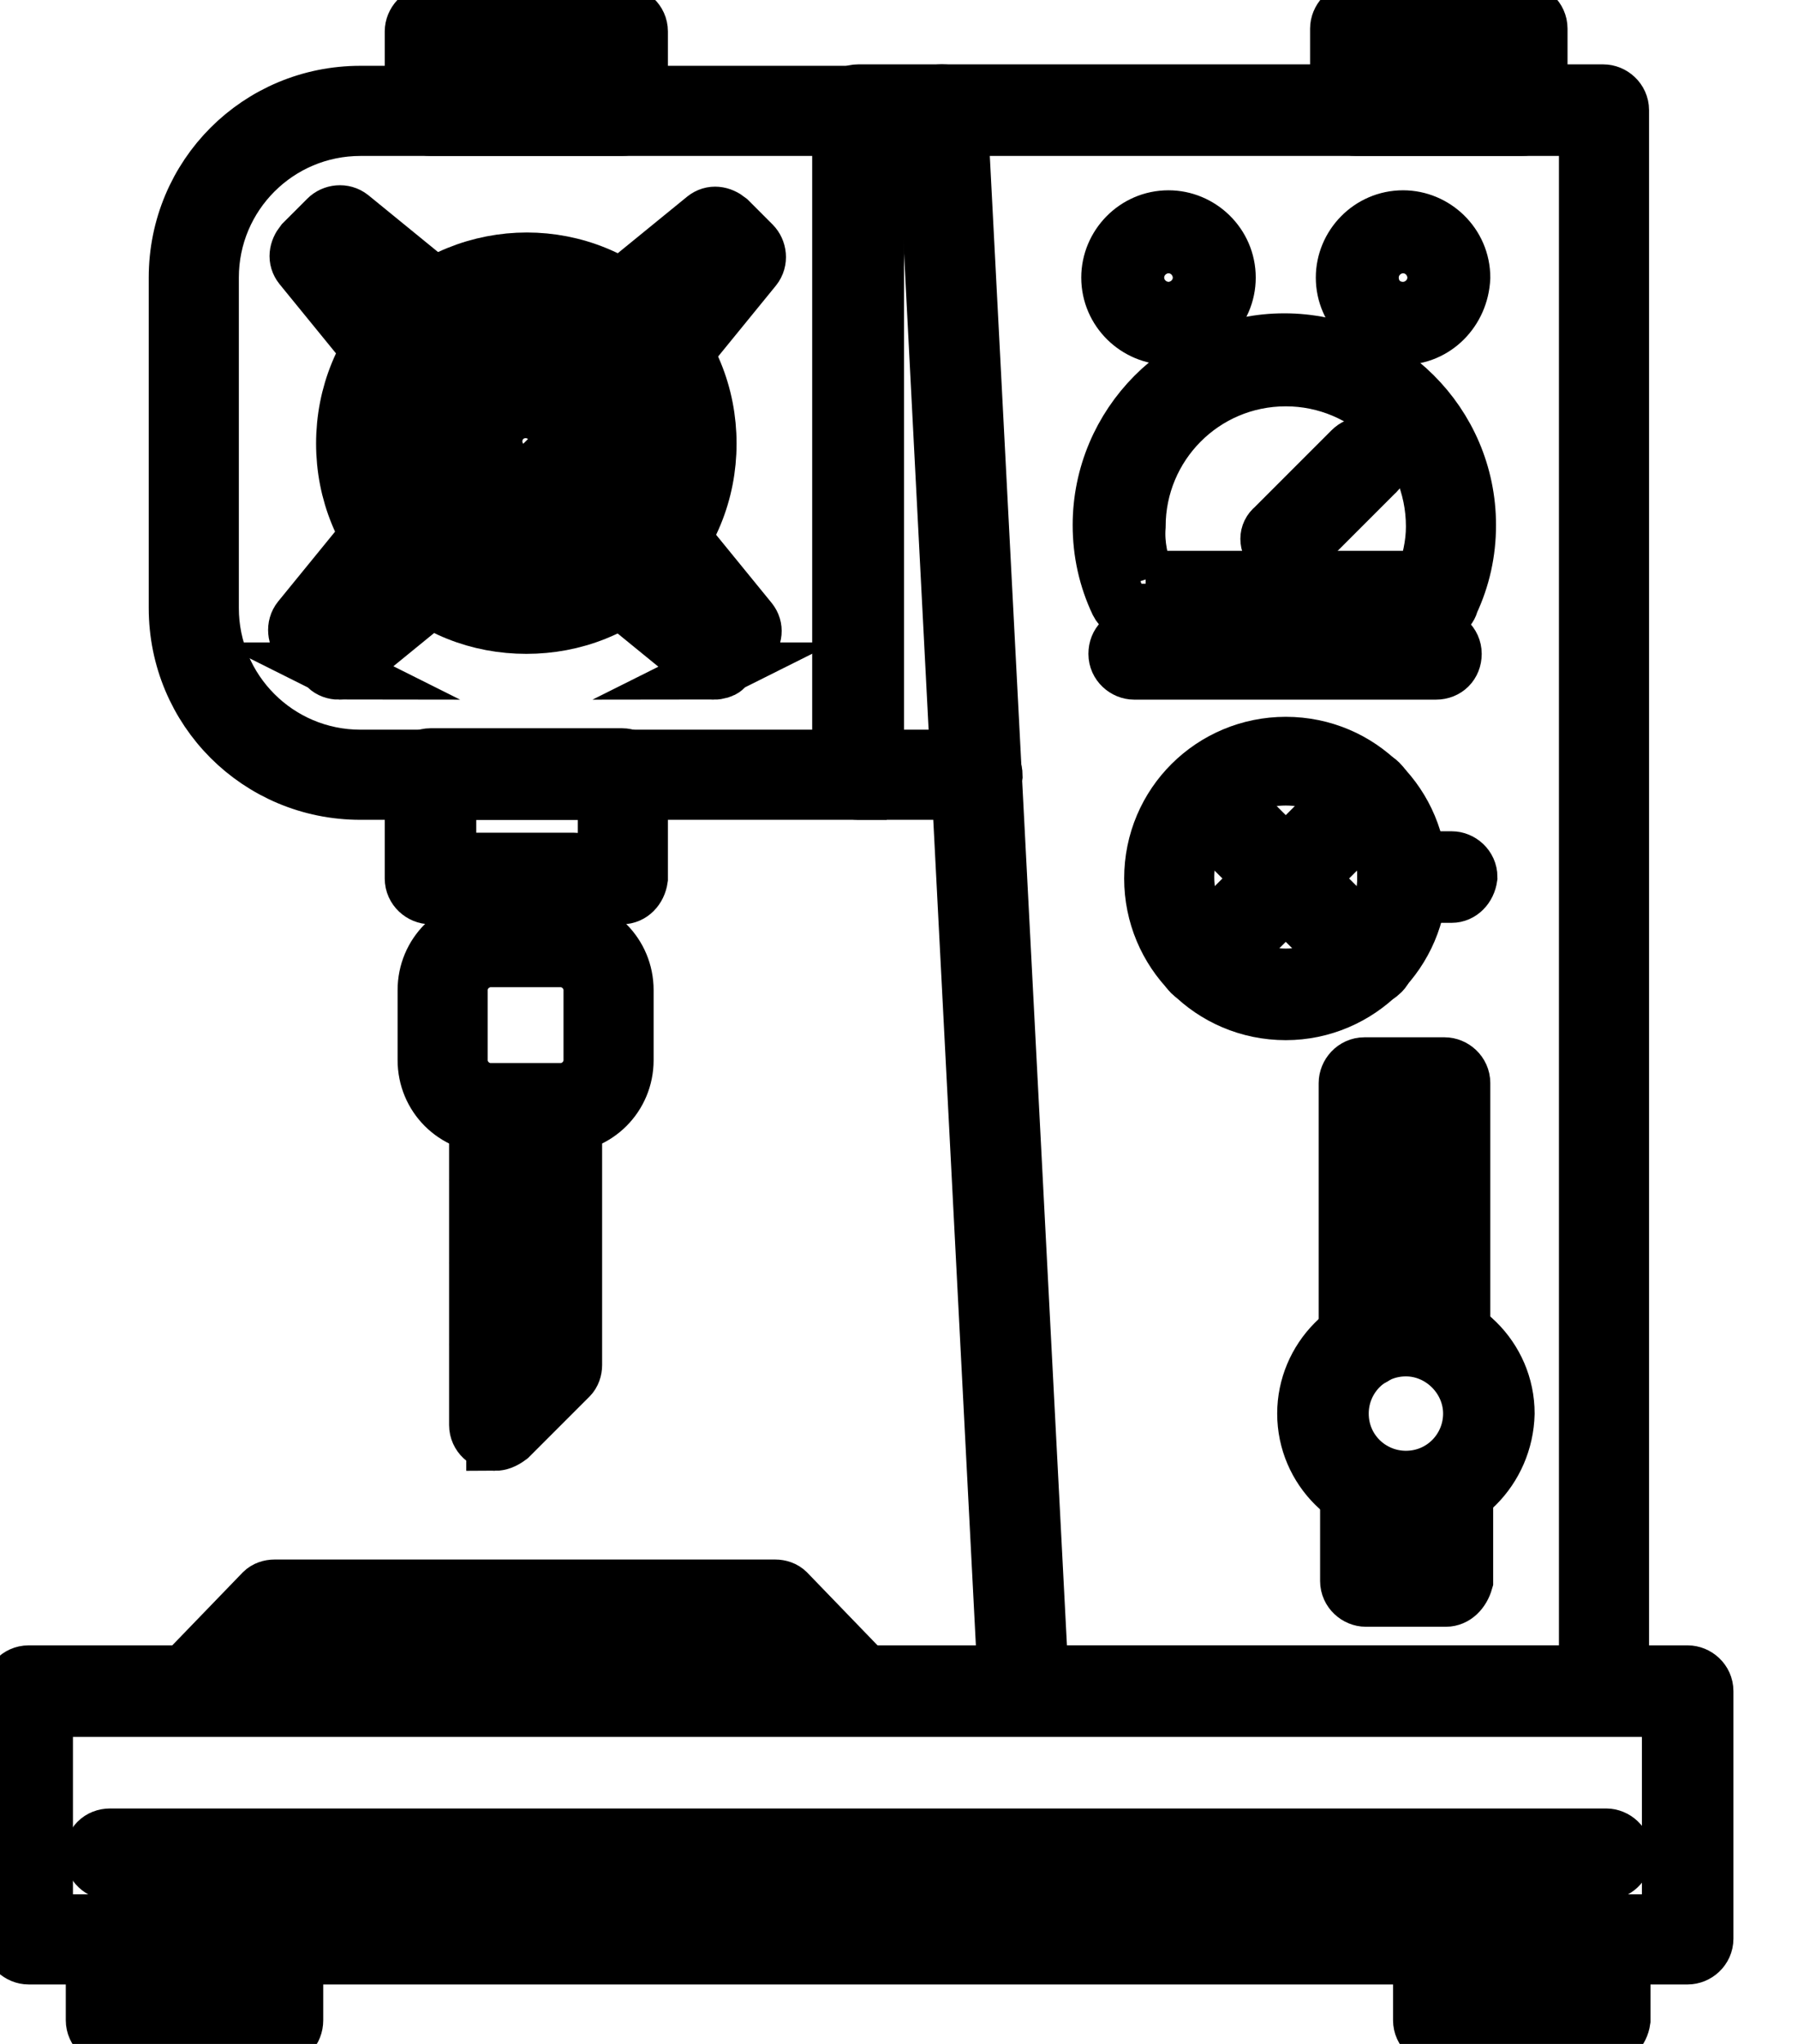 <svg data-v-9833e8b2="" version="1.1" xmlns="http://www.w3.org/2000/svg" xmlns:xlink="http://www.w3.org/1999/xlink" width="22" height="25"><g data-v-9833e8b2=""><path data-v-9833e8b2="" transform="scale(0.14)" fill="none" stroke="currentColor" paint-order="fill stroke markers" d="m147.5,170.875l-145,0c-0.75,0 -1.5,-0.625 -1.5,-1.5l0,-21.625c0,-0.75 0.625,-1.5 1.5,-1.5l145,0c0.75,0 1.5,0.625 1.5,1.5l0,21.625c0,0.875 -0.75,1.5 -1.5,1.5zm-143.625,-2.875l142.125,0l0,-18.75l-142.125,0l0,18.75z" stroke-width="5" stroke-miterlimit="10" stroke-dasharray=""></path><path data-v-9833e8b2="" transform="scale(0.14)" fill="none" stroke="currentColor" paint-order="fill stroke markers" d="m24.25,178l-14.5,0c-0.75,0 -1.5,-0.625 -1.5,-1.5l0,-7.125c0,-0.75 0.625,-1.5 1.5,-1.5l14.5,0c0.75,0 1.5,0.625 1.5,1.5l0,7.125c0,0.875 -0.625,1.5 -1.5,1.5zm-13,-2.875l11.625,0l0,-4.25l-11.625,0l0,4.25zm129,2.875l-14.5,0c-0.75,0 -1.5,-0.625 -1.5,-1.5l0,-7.125c0,-0.75 0.625,-1.5 1.5,-1.5l14.5,0c0.75,0 1.5,0.625 1.5,1.5l0,7.125c-0.125,0.875 -0.75,1.5 -1.5,1.5zm-13.125,-2.875l11.625,0l0,-4.25l-11.625,0l0,4.25zm13.25,-11.625l-130.75,0c-0.75,0 -1.5,-0.625 -1.5,-1.5s0.625,-1.5 1.5,-1.5l130.75,0c0.75,0 1.5,0.625 1.5,1.5s-0.75,1.5 -1.5,1.5zm-65.375,-14.5l-58,0c-0.625,0 -1.125,-0.375 -1.375,-0.875c-0.25,-0.5 -0.125,-1.125 0.25,-1.625l7.125,-7.375c0.25,-0.25 0.625,-0.375 1,-0.375l43.75,0c0.375,0 0.75,0.125 1,0.375l7.125,7.375c0.375,0.375 0.5,1 0.25,1.625c0,0.5 -0.5,0.875 -1.125,0.875zm-54.625,-2.875l51.125,0l-4.375,-4.5l-42.5,0l-4.25,4.5z" stroke-width="5" stroke-miterlimit="10" stroke-dasharray=""></path><path data-v-9833e8b2="" transform="scale(0.14)" fill="none" stroke="currentColor" paint-order="fill stroke markers" d="m43.25,111.75c-0.375,0 -0.75,-0.125 -1,-0.375c-0.625,-0.625 -0.625,-1.5 0,-2l5.25,-5.25c0.625,-0.625 1.5,-0.625 2,0c0.625,0.625 0.625,1.5 0,2l-5.25,5.25c-0.25,0.125 -0.625,0.375 -1,0.375zm0,7.125c-0.375,0 -0.75,-0.125 -1,-0.375c-0.625,-0.625 -0.625,-1.5 0,-2l5.25,-5.25c0.625,-0.625 1.5,-0.625 2,0c0.625,0.625 0.625,1.5 0,2l-5.25,5.25c-0.25,0.25 -0.625,0.375 -1,0.375z" stroke-width="5" stroke-miterlimit="10" stroke-dasharray=""></path><path data-v-9833e8b2="" transform="scale(0.14)" fill="none" stroke="currentColor" paint-order="fill stroke markers" d="m43.25,126c-0.75,0 -1.5,-0.625 -1.5,-1.5l0,-26.75c0,-0.75 0.625,-1.5 1.5,-1.5c0.75,0 1.5,0.625 1.5,1.5l0,23.375l2.375,-2.375l0,-21c0,-0.75 0.625,-1.5 1.5,-1.5s1.5,0.625 1.5,1.5l0,21.5c0,0.375 -0.125,0.75 -0.375,1l-5.25,5.25c-0.5,0.375 -0.875,0.5 -1.25,0.5z" stroke-width="5" stroke-miterlimit="10" stroke-dasharray=""></path><path data-v-9833e8b2="" transform="scale(0.14)" fill="none" stroke="currentColor" paint-order="fill stroke markers" d="m43.25,104.5c-0.375,0 -0.75,-0.125 -1,-0.375c-0.625,-0.625 -0.625,-1.5 0,-2l5.25,-5.25c0.625,-0.625 1.5,-0.625 2,0c0.625,0.625 0.625,1.5 0,2l-5.25,5.25c-0.25,0.25 -0.625,0.375 -1,0.375z" stroke-width="5" stroke-miterlimit="10" stroke-dasharray=""></path><path data-v-9833e8b2="" transform="scale(0.14)" fill="none" stroke="currentColor" paint-order="fill stroke markers" d="m41.375,84c-0.75,0 -1.5,-0.625 -1.5,-1.5l0,-5.75c0,-0.75 0.625,-1.5 1.5,-1.5l8.75,0c0.75,0 1.5,0.625 1.5,1.5l0,5.625c0,0.75 -0.625,1.5 -1.5,1.5c-0.75,0 -1.5,-0.625 -1.5,-1.5l0,-4.25l-5.875,0l0,4.25c0.125,1 -0.5,1.625 -1.375,1.625z" stroke-width="5" stroke-miterlimit="10" stroke-dasharray=""></path><path data-v-9833e8b2="" transform="scale(0.14)" fill="none" stroke="currentColor" paint-order="fill stroke markers" d="m54.375,78.25l-16.75,0c-0.75,0 -1.5,-0.625 -1.5,-1.5l0,-9.125c0,-0.75 0.625,-1.5 1.5,-1.5l16.75,0c0.75,0 1.5,0.625 1.5,1.5l0,9.125c-0.125,0.875 -0.75,1.5 -1.5,1.5zm-15.25,-2.875l13.875,0l0,-6.25l-13.875,0l0,6.25zm15.25,-64.25l-16.75,0c-0.75,0 -1.5,-0.625 -1.5,-1.5l0,-6.875c0,-0.75 0.625,-1.5 1.5,-1.5l16.75,0c0.75,0 1.5,0.625 1.5,1.5l0,6.875c-0.125,0.875 -0.75,1.5 -1.5,1.5zm-15.25,-2.875l13.875,0l0,-4l-13.875,0l0,4zm6.875,46.375c-4.125,0 -8.125,-1.5 -11.25,-4.625c-3,-3 -4.625,-7 -4.625,-11.25c0,-4.25 1.625,-8.25 4.625,-11.25c6.25,-6.25 16.375,-6.25 22.5,0c3,3 4.625,7 4.625,11.25c0,4.25 -1.625,8.25 -4.625,11.25c-3.125,3.125 -7.125,4.625 -11.25,4.625zm0,-29c-3.5,0 -6.75,1.375 -9.25,3.875s-3.875,5.75 -3.875,9.25c0,3.5 1.375,6.75 3.875,9.25c5.125,5.125 13.375,5.125 18.5,0c2.5,-2.5 3.875,-5.75 3.875,-9.25c0,-3.5 -1.375,-6.75 -3.875,-9.25s-5.75,-3.875 -9.25,-3.875z" stroke-width="5" stroke-miterlimit="10" stroke-dasharray=""></path><path data-v-9833e8b2="" transform="scale(0.14)" fill="none" stroke="currentColor" paint-order="fill stroke markers" d="m46,49.5c-2.75,0 -5.625,-1 -7.75,-3.125c-4.25,-4.25 -4.25,-11.125 0,-15.375c2,-2 4.75,-3.125 7.75,-3.125c2.875,0 5.625,1.125 7.75,3.125c4.25,4.25 4.25,11.125 0,15.375c-2.25,2.125 -5,3.125 -7.75,3.125zm0,-18.75c-2.125,0 -4.125,0.875 -5.625,2.375c-3.125,3.125 -3.125,8.125 0,11.25s8.125,3.125 11.25,0s3.125,-8.125 0,-11.25c-1.5,-1.625 -3.5,-2.375 -5.625,-2.375z" stroke-width="5" stroke-miterlimit="10" stroke-dasharray=""></path><path data-v-9833e8b2="" transform="scale(0.14)" fill="none" stroke="currentColor" paint-order="fill stroke markers" d="m45.875,43.625c-1.25,0 -2.625,-0.5 -3.625,-1.5c-2,-2 -2,-5.25 0,-7.125c2,-2 5.25,-2 7.125,0c2,2 2,5.25 0,7.125c-0.875,1 -2.25,1.5 -3.5,1.5zm0,-7.25c-0.5,0 -1.125,0.25 -1.5,0.625c-0.875,0.875 -0.875,2.25 0,3.125s2.25,0.875 3.125,0s0.875,-2.25 0,-3.125c-0.5,-0.375 -1.125,-0.625 -1.625,-0.625z" stroke-width="5" stroke-miterlimit="10" stroke-dasharray=""></path><path data-v-9833e8b2="" transform="scale(0.14)" fill="none" stroke="currentColor" paint-order="fill stroke markers" d="m62.375,58.625c-0.375,0 -0.625,-0.125 -0.875,-0.375l-8.125,-6.625c-0.625,-0.5 -0.75,-1.375 -0.25,-2c0.5,-0.625 1.375,-0.75 2,-0.25l7.125,5.875l0.25,-0.25l-5.875,-7.125c-0.5,-0.625 -0.375,-1.5 0.25,-2c0.625,-0.5 1.5,-0.375 2,0.25l6.625,8.125c0.5,0.625 0.375,1.375 -0.125,2l-2.125,2.125c-0.125,0.125 -0.5,0.25 -0.875,0.25zm-28.25,-26.75c-0.375,0 -0.875,-0.125 -1.125,-0.5l-6.625,-8.125c-0.5,-0.625 -0.375,-1.375 0.125,-2l2.125,-2.125c0.5,-0.5 1.375,-0.625 2,-0.125l8.125,6.625c0.625,0.5 0.75,1.375 0.25,2c-0.5,0.625 -1.375,0.75 -2,0.25l-7.125,-5.875l-0.5,0.375l5.875,7.125c0.5,0.625 0.375,1.5 -0.25,2c-0.25,0.25 -0.625,0.375 -0.875,0.375zm23.75,0c-0.375,0 -0.625,-0.125 -0.875,-0.375c-0.625,-0.5 -0.75,-1.375 -0.25,-2l5.875,-7.125l-0.25,-0.25l-7.125,5.875c-0.625,0.5 -1.5,0.375 -2,-0.25c-0.5,-0.625 -0.375,-1.5 0.25,-2l8.125,-6.625c0.625,-0.5 1.375,-0.375 2,0.125l2.125,2.125c0.5,0.5 0.625,1.375 0.125,2l-6.625,8.125c-0.5,0.125 -1,0.375 -1.375,0.375zm-28.25,26.75c-0.375,0 -0.75,-0.125 -1,-0.375l-2.25,-2.125c-0.5,-0.5 -0.625,-1.375 -0.125,-2l6.625,-8.125c0.5,-0.625 1.375,-0.75 2,-0.25c0.625,0.5 0.75,1.375 0.25,2l-5.75,7.25l0.25,0.25l7.125,-5.875c0.625,-0.5 1.5,-0.375 2,0.25c0.5,0.625 0.375,1.5 -0.25,2l-8.125,6.625c-0.125,0.375 -0.5,0.375 -0.75,0.375z" stroke-width="5" stroke-miterlimit="10" stroke-dasharray=""></path><path data-v-9833e8b2="" transform="scale(0.14)" fill="none" stroke="currentColor" paint-order="fill stroke markers" d="m75,69.125l-43.5,0c-8.875,0 -16,-7.125 -16,-16l0,-28.875c0,-8.875 7.125,-16 16,-16l43.5,0c0.75,0 1.5,0.625 1.5,1.5l0,58c-0.125,0.75 -0.75,1.375 -1.5,1.375zm-43.5,-58c-7.25,0 -13.125,5.875 -13.125,13.125l0,28.875c0,7.25 5.875,13.125 13.125,13.125l42,0l0,-55.125l-42,0z" stroke-width="5" stroke-miterlimit="10" stroke-dasharray=""></path><path data-v-9833e8b2="" transform="scale(0.14)" fill="none" stroke="currentColor" paint-order="fill stroke markers" d="m85.375,69.125l-10.375,0c-0.75,0 -1.5,-0.625 -1.5,-1.5l0,-58c0,-0.75 0.625,-1.5 1.5,-1.5l7.375,0c0.75,0 1.5,0.625 1.5,1.5c0,0.75 -0.625,1.5 -1.5,1.5l-5.875,0l0,55.125l8.875,0c0.75,0 1.5,0.625 1.5,1.5c-0.125,0.75 -0.75,1.375 -1.5,1.375z" stroke-width="5" stroke-miterlimit="10" stroke-dasharray=""></path><path data-v-9833e8b2="" transform="scale(0.14)" fill="none" stroke="currentColor" paint-order="fill stroke markers" d="m140.25,149.125l-50.75,0c-0.75,0 -1.375,-0.625 -1.5,-1.375l-7.125,-138c0,-0.375 0.125,-0.75 0.375,-1.125c0.25,-0.25 0.625,-0.5 1,-0.5l57.875,0c0.75,0 1.5,0.625 1.5,1.5l0,138c0,0.875 -0.625,1.5 -1.375,1.5zm-49.375,-2.875l47.875,0l0,-135.125l-54.875,0l7,135.125z" stroke-width="5" stroke-miterlimit="10" stroke-dasharray=""></path><path data-v-9833e8b2="" transform="scale(0.14)" fill="none" stroke="currentColor" paint-order="fill stroke markers" d="m133,11.125l-14.5,0c-0.75,0 -1.5,-0.625 -1.5,-1.5l0,-7.125c0,-0.75 0.625,-1.5 1.5,-1.5l14.5,0c0.75,0 1.5,0.625 1.5,1.5l0,7.125c0,0.875 -0.625,1.5 -1.5,1.5zm-13,-2.875l11.625,0l0,-4.25l-11.625,0l0,4.25zm6.375,110.375c-0.75,0 -1.5,-0.625 -1.5,-1.5l0,-21l-4.125,0l0,21.125c0,0.75 -0.625,1.5 -1.5,1.5c-0.75,0 -1.5,-0.625 -1.5,-1.5l0,-22.625c0,-0.75 0.625,-1.5 1.5,-1.5l7,0c0.75,0 1.5,0.625 1.5,1.5l0,22.625c0,0.75 -0.625,1.375 -1.375,1.375zm0,21l-7,0c-0.75,0 -1.5,-0.625 -1.5,-1.5l0,-8.25c0,-0.75 0.625,-1.5 1.5,-1.5c0.75,0 1.5,0.625 1.5,1.5l0,6.75l4.125,0l0,-6.75c0,-0.75 0.625,-1.5 1.5,-1.5c0.75,0 1.5,0.625 1.5,1.5l0,8.25c-0.25,0.875 -0.875,1.5 -1.625,1.5z" stroke-width="5" stroke-miterlimit="10" stroke-dasharray=""></path><path data-v-9833e8b2="" transform="scale(0.14)" fill="none" stroke="currentColor" paint-order="fill stroke markers" d="m122.875,132.25c-4.75,0 -8.75,-3.875 -8.75,-8.75c0,-4.75 3.875,-8.75 8.75,-8.75c4.75,0 8.75,3.875 8.75,8.75c-0.125,4.875 -4,8.75 -8.75,8.75zm0,-14.5c-3.25,0 -5.75,2.625 -5.75,5.75c0,3.25 2.625,5.75 5.75,5.75c3.25,0 5.75,-2.625 5.75,-5.75c0,-3.125 -2.625,-5.75 -5.75,-5.75z" stroke-width="5" stroke-miterlimit="10" stroke-dasharray=""></path><path data-v-9833e8b2="" transform="scale(0.14)" fill="none" stroke="currentColor" paint-order="fill stroke markers" d="m125.5,53.5l-26.375,0c-0.625,0 -1.125,-0.375 -1.375,-0.875c-1,-2.125 -1.5,-4.375 -1.5,-6.75c0,-8.75 7.125,-16 16,-16c8.75,0 16,7.125 16,16c0,2.375 -0.5,4.625 -1.5,6.75c-0.125,0.625 -0.625,0.875 -1.25,0.875zm-25.375,-2.875l24.375,0c0.5,-1.5 0.875,-3 0.875,-4.625c0,-7.25 -5.875,-13 -13,-13c-7.25,0 -13,5.875 -13,13c-0.125,1.625 0.25,3.125 0.75,4.625z" stroke-width="5" stroke-miterlimit="10" stroke-dasharray=""></path><path data-v-9833e8b2="" transform="scale(0.14)" fill="none" stroke="currentColor" paint-order="fill stroke markers" d="m112.375,48.5c-0.375,0 -0.75,-0.125 -1,-0.375c-0.625,-0.625 -0.625,-1.5 0,-2l6.75,-6.75c0.625,-0.625 1.5,-0.625 2,0c0.625,0.625 0.625,1.5 0,2l-6.75,6.75c-0.25,0.25 -0.625,0.375 -1,0.375z" stroke-width="5" stroke-miterlimit="10" stroke-dasharray=""></path><path data-v-9833e8b2="" transform="scale(0.14)" fill="none" stroke="currentColor" paint-order="fill stroke markers" d="m125.5,58.625l-26.375,0c-0.75,0 -1.5,-0.625 -1.5,-1.5s0.625,-1.5 1.5,-1.5l26.375,0c0.75,0 1.5,0.625 1.5,1.5s-0.625,1.5 -1.5,1.5zm-23.375,-29.25c-2.75,0 -5.125,-2.25 -5.125,-5.125c0,-2.75 2.25,-5.125 5.125,-5.125c2.75,0 5.125,2.25 5.125,5.125s-2.375,5.125 -5.125,5.125zm0,-7.25c-1.25,0 -2.125,1 -2.125,2.125c0,1.25 1,2.125 2.125,2.125c1.25,0 2.125,-1 2.125,-2.125c0,-1.125 -0.875,-2.125 -2.125,-2.125zm20.5,7.25c-2.75,0 -5.125,-2.25 -5.125,-5.125c0,-2.75 2.25,-5.125 5.125,-5.125c2.75,0 5.125,2.25 5.125,5.125c-0.125,2.875 -2.375,5.125 -5.125,5.125zm0,-7.25c-1.25,0 -2.125,1 -2.125,2.125c0,1.25 1,2.125 2.125,2.125c1.25,0 2.125,-1 2.125,-2.125c0,-1.125 -1,-2.125 -2.125,-2.125zm-10.25,66.25c-6.5,0 -11.625,-5.25 -11.625,-11.625c0,-6.5 5.25,-11.625 11.625,-11.625c6.5,0 11.625,5.25 11.625,11.625c0,6.375 -5.25,11.625 -11.625,11.625zm0,-20.5c-4.875,0 -8.75,4 -8.75,8.75c0,4.875 4,8.75 8.75,8.75c4.875,0 8.75,-4 8.75,-8.75s-3.875,-8.75 -8.75,-8.75z" stroke-width="5" stroke-miterlimit="10" stroke-dasharray=""></path><path data-v-9833e8b2="" transform="scale(0.14)" fill="none" stroke="currentColor" paint-order="fill stroke markers" d="m112.375,78.125c-0.375,0 -0.75,-0.125 -1,-0.375c-0.625,-0.625 -0.625,-1.5 0,-2l7.25,-7.25c0.625,-0.625 1.5,-0.625 2,0c0.625,0.625 0.625,1.5 0,2l-7.25,7.25c-0.25,0.25 -0.625,0.375 -1,0.375z" stroke-width="5" stroke-miterlimit="10" stroke-dasharray=""></path><path data-v-9833e8b2="" transform="scale(0.14)" fill="none" stroke="currentColor" paint-order="fill stroke markers" d="m119.625,85.375c-0.375,0 -0.75,-0.125 -1,-0.375l-7.25,-7.25c-0.625,-0.625 -0.625,-1.5 0,-2c0.625,-0.625 1.5,-0.625 2,0l7.25,7.25c0.625,0.625 0.625,1.5 0,2c-0.25,0.25 -0.625,0.375 -1,0.375z" stroke-width="5" stroke-miterlimit="10" stroke-dasharray=""></path><path data-v-9833e8b2="" transform="scale(0.14)" fill="none" stroke="currentColor" paint-order="fill stroke markers" d="m112.375,78.125c-0.375,0 -0.75,-0.125 -1,-0.375l-6.875,-6.875c-0.625,-0.625 -0.625,-1.5 0,-2c0.625,-0.625 1.5,-0.625 2,0l6.875,6.875c0.625,0.625 0.625,1.5 0,2c-0.25,0.25 -0.625,0.375 -1,0.375z" stroke-width="5" stroke-miterlimit="10" stroke-dasharray=""></path><path data-v-9833e8b2="" transform="scale(0.14)" fill="none" stroke="currentColor" paint-order="fill stroke markers" d="m105.125,85.375c-0.375,0 -0.75,-0.125 -1,-0.375c-0.625,-0.625 -0.625,-1.5 0,-2l7.25,-7.25c0.625,-0.625 1.5,-0.625 2,0c0.625,0.625 0.625,1.5 0,2l-7.25,7.25c-0.25,0.25 -0.625,0.375 -1,0.375zm21.75,-7.25l-4.25,0c-0.75,0 -1.5,-0.625 -1.5,-1.5c0,-0.75 0.625,-1.5 1.5,-1.5l4.25,0c0.75,0 1.5,0.625 1.5,1.5c-0.125,0.875 -0.75,1.5 -1.5,1.5zm-77.875,20.125l-6.125,0c-3.125,0 -5.625,-2.5 -5.625,-5.625l0,-6.125c0,-3.125 2.5,-5.625 5.625,-5.625l6.125,0c3.125,0 5.625,2.5 5.625,5.625l0,6.125c0,3.125 -2.5,5.625 -5.625,5.625zm-6.125,-14.5c-1.5,0 -2.75,1.25 -2.75,2.75l0,6.125c0,1.5 1.25,2.75 2.75,2.75l6.125,0c1.5,0 2.75,-1.25 2.75,-2.75l0,-6.125c0,-1.5 -1.25,-2.75 -2.75,-2.75l-6.125,0z" stroke-width="5" stroke-miterlimit="10" stroke-dasharray=""></path></g></svg>